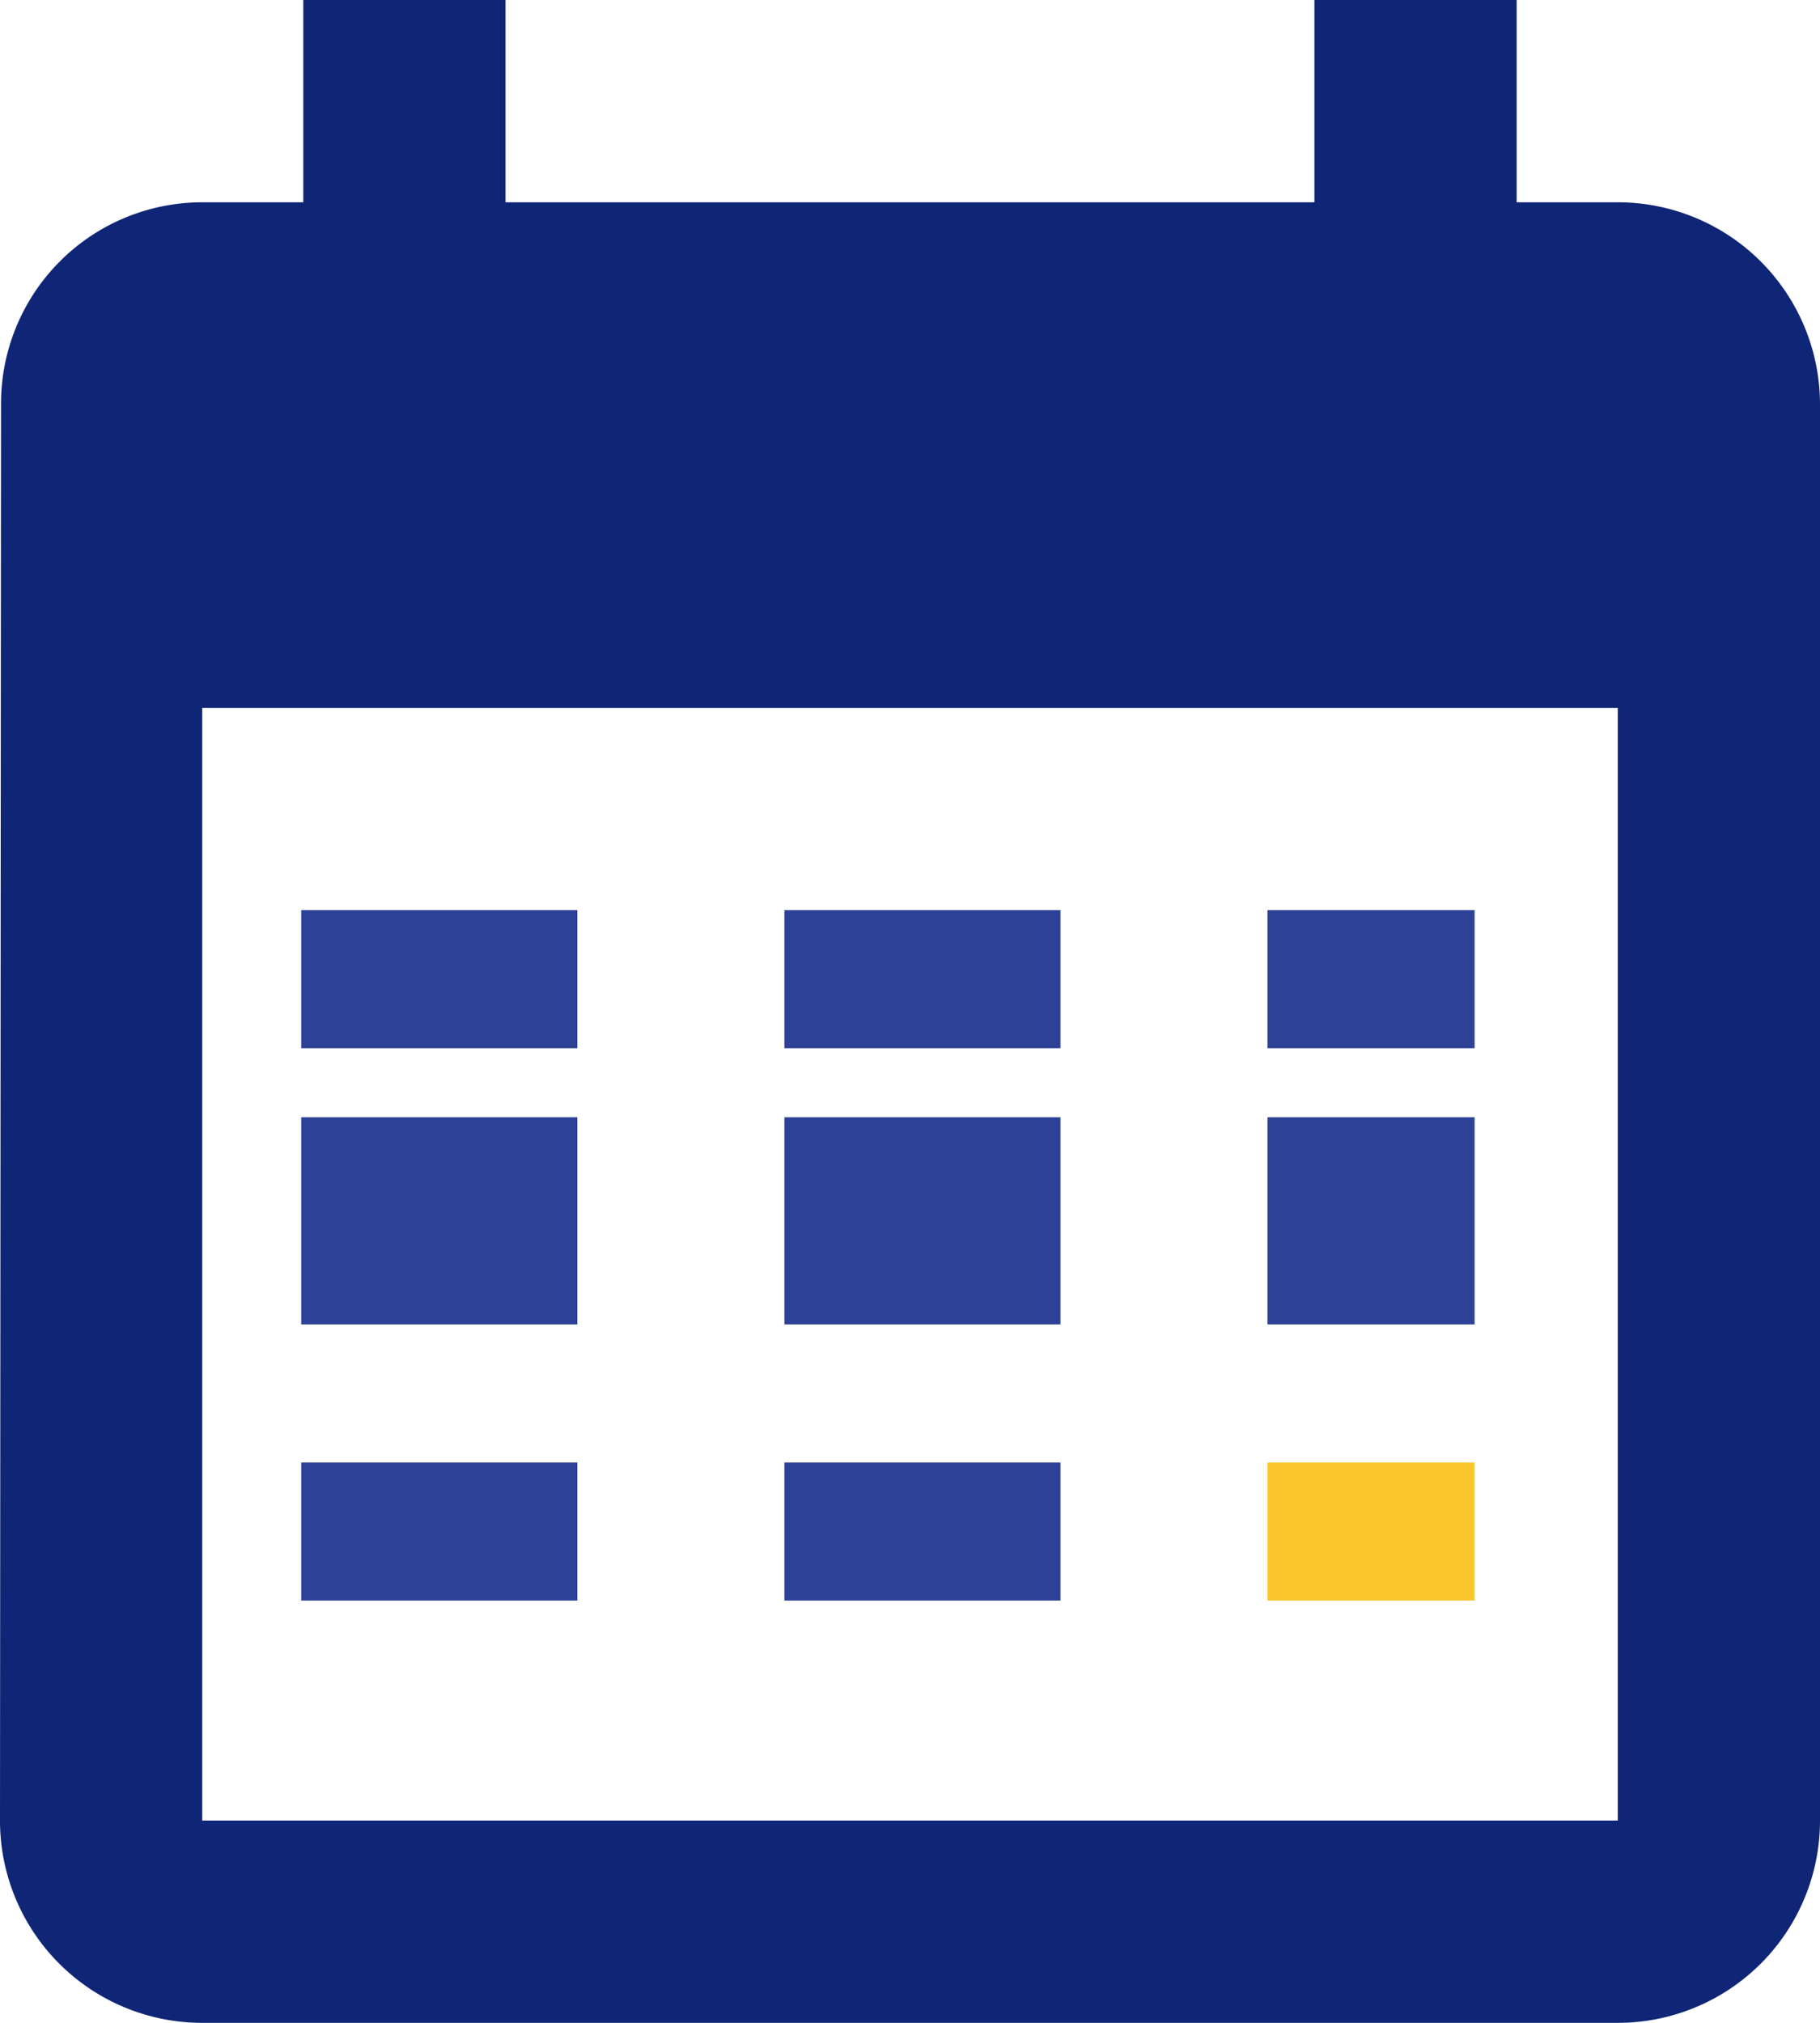 <svg xmlns="http://www.w3.org/2000/svg" width="26.368" height="29.297" viewBox="0 0 26.368 29.297"><g transform="translate(-21.333)"><g transform="translate(21.333)"><g transform="translate(0)"><path d="M44.771,2.93H43.306V0h-2.93V2.93H28.657V0h-2.93V2.93H24.263a2.916,2.916,0,0,0-2.915,2.93l-.015,20.508a2.929,2.929,0,0,0,2.93,2.93H44.771a2.929,2.929,0,0,0,2.93-2.93V5.859A2.929,2.929,0,0,0,44.771,2.93Zm0,23.438H24.263V10.254H44.771Z" transform="translate(-21.333)" fill="#0f2575"/><rect width="4" height="2" transform="translate(4.364 13.182)" fill="#2d4196"/><rect width="4" height="3" transform="translate(4.364 16.182)" fill="#2d4196"/><rect width="4" height="2" transform="translate(4.364 21.182)" fill="#2d4196"/><rect width="4" height="2" transform="translate(11.364 13.182)" fill="#2d4196"/><rect width="4" height="3" transform="translate(11.364 16.182)" fill="#2d4196"/><rect width="4" height="2" transform="translate(11.364 21.182)" fill="#2d4196"/><rect width="3" height="2" transform="translate(18.364 13.182)" fill="#2d4196"/><rect width="3" height="3" transform="translate(18.364 16.182)" fill="#2d4196"/><rect width="3" height="2" transform="translate(18.364 21.182)" fill="#fac82e"/></g></g></g></svg>